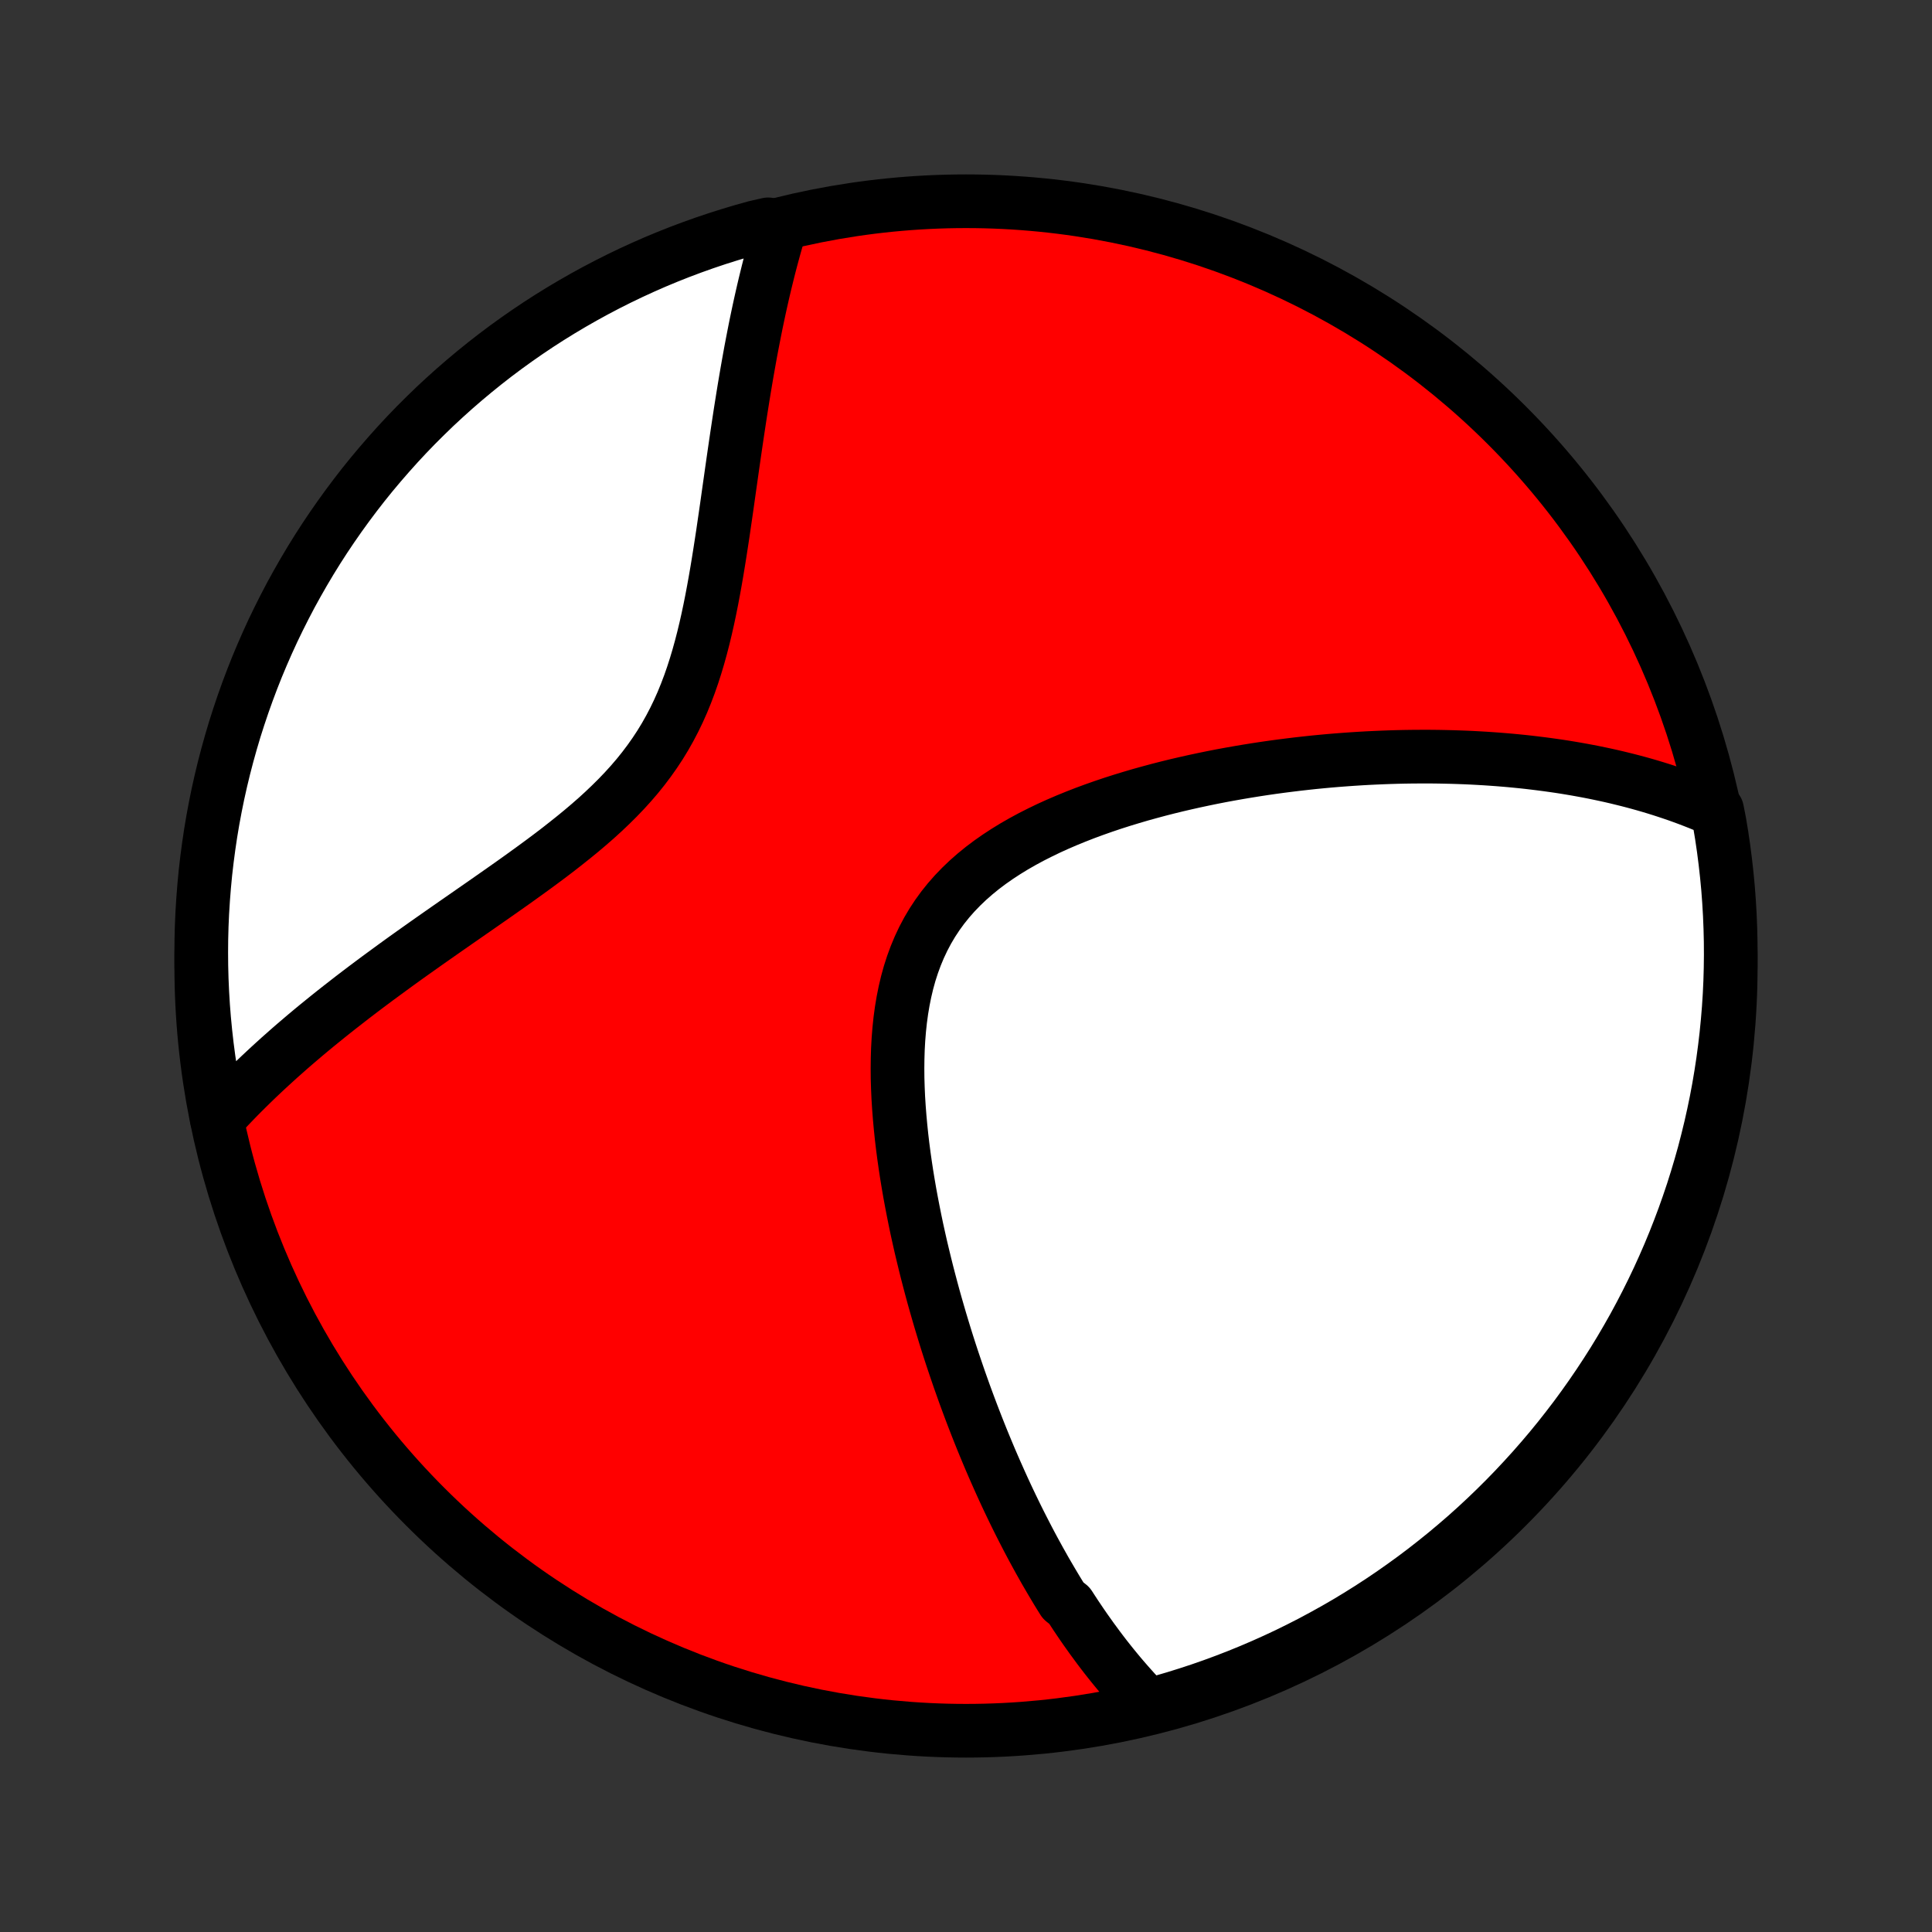 <?xml version="1.0" encoding="utf-8" standalone="no"?>
<!DOCTYPE svg PUBLIC "-//W3C//DTD SVG 1.1//EN"
  "http://www.w3.org/Graphics/SVG/1.1/DTD/svg11.dtd">
<!-- Created with matplotlib (http://matplotlib.org/) -->
<svg height="72pt" version="1.1" viewBox="0 0 72 72" width="72pt" xmlns="http://www.w3.org/2000/svg" xmlns:xlink="http://www.w3.org/1999/xlink">
 <rect x="0" y="0" width="72" height="72" fill="#333333" stroke="none"/>
 <defs>
  <style type="text/css">
*{stroke-linecap:butt;stroke-linejoin:round;}
  </style>
 </defs>
 <g id="figure_1">
  <g id="patch_1">
   <path d="
M0 72
L72 72
L72 0
L0 0
z
" style="fill:none;"/>
  </g>
  <g id="axes_1">
   <g id="PatchCollection_1">
    <defs>
     <path d="
M36 -7.5
C43.558 -7.5 50.808 -10.503 56.153 -15.848
C61.497 -21.192 64.5 -28.442 64.5 -36
C64.5 -43.558 61.497 -50.808 56.153 -56.153
C50.808 -61.497 43.558 -64.5 36 -64.5
C28.442 -64.5 21.192 -61.497 15.848 -56.153
C10.503 -50.808 7.5 -43.558 7.5 -36
C7.5 -28.442 10.503 -21.192 15.848 -15.848
C21.192 -10.503 28.442 -7.5 36 -7.5
z
" id="C0_0_a811fe30f3"/>
     <path d="
M42.743 -8.485
L42.593 -8.64
L42.444 -8.796
L42.298 -8.953
L42.155 -9.112
L42.013 -9.272
L41.873 -9.433
L41.735 -9.595
L41.599 -9.759
L41.465 -9.923
L41.332 -10.089
L41.201 -10.255
L41.072 -10.423
L40.944 -10.592
L40.818 -10.763
L40.692 -10.934
L40.569 -11.107
L40.446 -11.28
L40.325 -11.455
L40.205 -11.632
L40.086 -11.809
L39.969 -11.988
L39.852 -12.168
L39.622 -12.349
L39.508 -12.531
L39.395 -12.715
L39.284 -12.901
L39.173 -13.088
L39.063 -13.276
L38.953 -13.465
L38.845 -13.657
L38.737 -13.849
L38.63 -14.044
L38.523 -14.24
L38.417 -14.438
L38.312 -14.637
L38.208 -14.838
L38.104 -15.041
L38 -15.246
L37.897 -15.453
L37.795 -15.661
L37.693 -15.872
L37.592 -16.084
L37.491 -16.299
L37.391 -16.516
L37.291 -16.735
L37.192 -16.957
L37.093 -17.18
L36.994 -17.407
L36.896 -17.635
L36.799 -17.866
L36.702 -18.099
L36.605 -18.335
L36.509 -18.574
L36.413 -18.816
L36.318 -19.06
L36.223 -19.307
L36.129 -19.556
L36.035 -19.809
L35.941 -20.065
L35.849 -20.324
L35.756 -20.586
L35.665 -20.851
L35.574 -21.119
L35.483 -21.39
L35.393 -21.665
L35.304 -21.943
L35.216 -22.224
L35.129 -22.509
L35.042 -22.798
L34.957 -23.089
L34.872 -23.385
L34.788 -23.683
L34.706 -23.986
L34.625 -24.292
L34.545 -24.601
L34.467 -24.914
L34.39 -25.231
L34.314 -25.551
L34.241 -25.875
L34.169 -26.201
L34.1 -26.532
L34.033 -26.866
L33.968 -27.203
L33.905 -27.543
L33.846 -27.886
L33.789 -28.232
L33.736 -28.581
L33.686 -28.933
L33.64 -29.287
L33.598 -29.643
L33.561 -30.002
L33.528 -30.362
L33.5 -30.723
L33.477 -31.086
L33.461 -31.45
L33.45 -31.814
L33.447 -32.178
L33.451 -32.542
L33.462 -32.906
L33.482 -33.268
L33.511 -33.628
L33.549 -33.987
L33.597 -34.342
L33.656 -34.694
L33.726 -35.042
L33.807 -35.385
L33.901 -35.724
L34.008 -36.056
L34.128 -36.382
L34.261 -36.701
L34.408 -37.013
L34.569 -37.317
L34.744 -37.613
L34.933 -37.9
L35.135 -38.178
L35.351 -38.447
L35.579 -38.706
L35.82 -38.956
L36.072 -39.197
L36.336 -39.429
L36.61 -39.652
L36.894 -39.866
L37.187 -40.071
L37.487 -40.267
L37.795 -40.456
L38.109 -40.636
L38.429 -40.809
L38.755 -40.974
L39.084 -41.133
L39.417 -41.284
L39.754 -41.429
L40.092 -41.567
L40.433 -41.7
L40.775 -41.826
L41.118 -41.947
L41.462 -42.063
L41.806 -42.173
L42.15 -42.278
L42.493 -42.379
L42.836 -42.474
L43.177 -42.566
L43.517 -42.653
L43.856 -42.736
L44.192 -42.814
L44.527 -42.889
L44.86 -42.96
L45.191 -43.028
L45.519 -43.092
L45.845 -43.152
L46.168 -43.209
L46.489 -43.263
L46.807 -43.314
L47.122 -43.362
L47.435 -43.407
L47.745 -43.449
L48.052 -43.488
L48.356 -43.525
L48.657 -43.559
L48.956 -43.591
L49.252 -43.62
L49.544 -43.647
L49.834 -43.671
L50.122 -43.693
L50.406 -43.713
L50.688 -43.731
L50.967 -43.747
L51.243 -43.76
L51.517 -43.772
L51.788 -43.782
L52.057 -43.79
L52.323 -43.796
L52.587 -43.8
L52.848 -43.802
L53.107 -43.803
L53.364 -43.802
L53.618 -43.799
L53.871 -43.794
L54.121 -43.788
L54.369 -43.78
L54.615 -43.771
L54.858 -43.76
L55.1 -43.747
L55.34 -43.733
L55.579 -43.717
L55.815 -43.7
L56.05 -43.681
L56.283 -43.661
L56.514 -43.639
L56.744 -43.616
L56.972 -43.591
L57.199 -43.564
L57.425 -43.536
L57.648 -43.507
L57.871 -43.476
L58.093 -43.444
L58.313 -43.41
L58.532 -43.374
L58.749 -43.337
L58.966 -43.298
L59.181 -43.258
L59.396 -43.216
L59.609 -43.172
L59.822 -43.127
L60.034 -43.08
L60.245 -43.031
L60.454 -42.98
L60.664 -42.928
L60.872 -42.874
L61.08 -42.818
L61.287 -42.76
L61.493 -42.7
L61.699 -42.638
L61.904 -42.574
L62.108 -42.508
L62.312 -42.44
L62.516 -42.37
L62.719 -42.297
L62.921 -42.222
L63.123 -42.145
L63.325 -42.065
L63.526 -41.983
L63.727 -41.898
L63.992 -41.81
L64.081 -41.357
L64.162 -40.868
L64.234 -40.377
L64.297 -39.885
L64.352 -39.392
L64.399 -38.897
L64.436 -38.402
L64.465 -37.906
L64.485 -37.409
L64.497 -36.912
L64.5 -36.415
L64.494 -35.918
L64.48 -35.42
L64.457 -34.923
L64.425 -34.426
L64.384 -33.93
L64.335 -33.434
L64.277 -32.939
L64.211 -32.445
L64.136 -31.952
L64.053 -31.46
L63.961 -30.97
L63.86 -30.481
L63.751 -29.994
L63.633 -29.509
L63.508 -29.025
L63.373 -28.544
L63.23 -28.065
L63.08 -27.589
L62.92 -27.115
L62.753 -26.643
L62.577 -26.175
L62.394 -25.71
L62.202 -25.247
L62.002 -24.788
L61.795 -24.333
L61.579 -23.881
L61.356 -23.433
L61.125 -22.988
L60.887 -22.547
L60.64 -22.111
L60.387 -21.679
L60.126 -21.251
L59.857 -20.828
L59.581 -20.409
L59.298 -19.995
L59.008 -19.586
L58.712 -19.182
L58.407 -18.783
L58.097 -18.389
L57.779 -18
L57.455 -17.618
L57.124 -17.24
L56.787 -16.869
L56.444 -16.503
L56.094 -16.143
L55.738 -15.789
L55.377 -15.442
L55.009 -15.1
L54.636 -14.765
L54.256 -14.437
L53.872 -14.115
L53.481 -13.8
L53.086 -13.491
L52.685 -13.189
L52.279 -12.895
L51.869 -12.607
L51.453 -12.326
L51.033 -12.053
L50.608 -11.787
L50.179 -11.528
L49.745 -11.277
L49.307 -11.034
L48.865 -10.797
L48.419 -10.569
L47.97 -10.348
L47.517 -10.136
L47.06 -9.931
L46.6 -9.734
L46.137 -9.545
L45.67 -9.364
L45.201 -9.191
L44.729 -9.026
L44.254 -8.87
L43.776 -8.721
L43.297 -8.581
z
" id="C0_1_7f821cd4aa"/>
     <path d="
M8.086 -30.283
L8.235 -30.447
L8.387 -30.61
L8.541 -30.773
L8.698 -30.937
L8.857 -31.101
L9.019 -31.265
L9.184 -31.429
L9.352 -31.594
L9.522 -31.759
L9.695 -31.924
L9.872 -32.09
L10.051 -32.256
L10.233 -32.422
L10.418 -32.59
L10.607 -32.757
L10.798 -32.926
L10.993 -33.095
L11.191 -33.264
L11.392 -33.435
L11.597 -33.606
L11.805 -33.778
L12.017 -33.95
L12.232 -34.124
L12.45 -34.298
L12.672 -34.473
L12.898 -34.649
L13.127 -34.827
L13.36 -35.005
L13.596 -35.184
L13.836 -35.364
L14.079 -35.545
L14.327 -35.727
L14.578 -35.911
L14.832 -36.096
L15.09 -36.282
L15.352 -36.469
L15.617 -36.657
L15.885 -36.847
L16.157 -37.038
L16.431 -37.23
L16.709 -37.424
L16.99 -37.62
L17.274 -37.817
L17.56 -38.016
L17.848 -38.216
L18.139 -38.419
L18.431 -38.623
L18.725 -38.829
L19.02 -39.037
L19.317 -39.248
L19.613 -39.461
L19.91 -39.676
L20.206 -39.894
L20.502 -40.115
L20.796 -40.339
L21.087 -40.567
L21.377 -40.798
L21.663 -41.032
L21.945 -41.271
L22.223 -41.514
L22.495 -41.762
L22.761 -42.015
L23.02 -42.272
L23.272 -42.535
L23.516 -42.804
L23.752 -43.079
L23.978 -43.36
L24.194 -43.647
L24.401 -43.94
L24.598 -44.239
L24.784 -44.544
L24.96 -44.856
L25.126 -45.173
L25.282 -45.496
L25.428 -45.824
L25.564 -46.157
L25.692 -46.494
L25.811 -46.835
L25.922 -47.18
L26.026 -47.528
L26.123 -47.878
L26.214 -48.23
L26.299 -48.584
L26.379 -48.939
L26.454 -49.294
L26.525 -49.65
L26.592 -50.005
L26.656 -50.36
L26.717 -50.714
L26.775 -51.066
L26.831 -51.417
L26.885 -51.766
L26.938 -52.112
L26.988 -52.456
L27.038 -52.798
L27.087 -53.137
L27.134 -53.472
L27.181 -53.805
L27.228 -54.135
L27.274 -54.461
L27.32 -54.783
L27.366 -55.102
L27.412 -55.418
L27.458 -55.73
L27.504 -56.038
L27.55 -56.342
L27.596 -56.643
L27.643 -56.939
L27.69 -57.233
L27.737 -57.522
L27.785 -57.807
L27.833 -58.089
L27.882 -58.367
L27.931 -58.642
L27.98 -58.912
L28.031 -59.18
L28.082 -59.443
L28.133 -59.703
L28.185 -59.96
L28.238 -60.213
L28.291 -60.463
L28.345 -60.709
L28.4 -60.953
L28.455 -61.193
L28.511 -61.43
L28.568 -61.663
L28.625 -61.894
L28.683 -62.122
L28.742 -62.347
L28.802 -62.569
L28.862 -62.789
L28.923 -63.005
L28.985 -63.219
L29.048 -63.431
L28.626 -63.639
L28.147 -63.53
L27.67 -63.397
L27.196 -63.255
L26.724 -63.106
L26.255 -62.948
L25.789 -62.782
L25.326 -62.608
L24.867 -62.426
L24.411 -62.236
L23.958 -62.037
L23.509 -61.831
L23.064 -61.617
L22.623 -61.395
L22.185 -61.165
L21.753 -60.928
L21.324 -60.683
L20.9 -60.431
L20.48 -60.171
L20.065 -59.904
L19.655 -59.629
L19.25 -59.347
L18.851 -59.059
L18.456 -58.763
L18.067 -58.46
L17.683 -58.15
L17.305 -57.834
L16.932 -57.511
L16.565 -57.181
L16.204 -56.846
L15.85 -56.503
L15.501 -56.155
L15.158 -55.8
L14.822 -55.439
L14.493 -55.072
L14.17 -54.7
L13.853 -54.322
L13.543 -53.938
L13.241 -53.549
L12.945 -53.154
L12.656 -52.754
L12.374 -52.349
L12.099 -51.939
L11.832 -51.525
L11.572 -51.105
L11.32 -50.681
L11.075 -50.252
L10.837 -49.82
L10.608 -49.382
L10.386 -48.941
L10.171 -48.496
L9.965 -48.047
L9.767 -47.595
L9.576 -47.139
L9.394 -46.679
L9.22 -46.216
L9.054 -45.75
L8.896 -45.281
L8.746 -44.81
L8.605 -44.335
L8.472 -43.858
L8.347 -43.379
L8.231 -42.898
L8.123 -42.414
L8.024 -41.928
L7.933 -41.441
L7.851 -40.952
L7.778 -40.461
L7.713 -39.969
L7.656 -39.476
L7.609 -38.982
L7.57 -38.487
L7.539 -37.991
L7.517 -37.494
L7.504 -36.998
L7.5 -36.5
L7.504 -36.003
L7.517 -35.505
L7.539 -35.008
L7.569 -34.511
L7.608 -34.015
L7.656 -33.519
L7.712 -33.024
L7.777 -32.529
L7.85 -32.036
L7.932 -31.544
z
" id="C0_2_dfa2f32986"/>
    </defs>
    <g clip-path="url(#p1bffca34e9)">
     <use style="fill:#ff0000;stroke:#000000;stroke-width:2.0;" x="0.0" xlink:href="#C0_0_a811fe30f3" y="72.0"/>
    </g>
    <g clip-path="url(#p1bffca34e9)">
     <use style="fill:#ffffff;stroke:#000000;stroke-width:2.0;" x="0.0" xlink:href="#C0_1_7f821cd4aa" y="72.0"/>
    </g>
    <g clip-path="url(#p1bffca34e9)">
     <use style="fill:#ffffff;stroke:#000000;stroke-width:2.0;" x="0.0" xlink:href="#C0_2_dfa2f32986" y="72.0"/>
    </g>
   </g>
  </g>
 </g>
 <defs>
  <clipPath id="p1bffca34e9">
   <rect height="72.0" width="72.0" x="0.0" y="0.0"/>
  </clipPath>
 </defs>
</svg>
